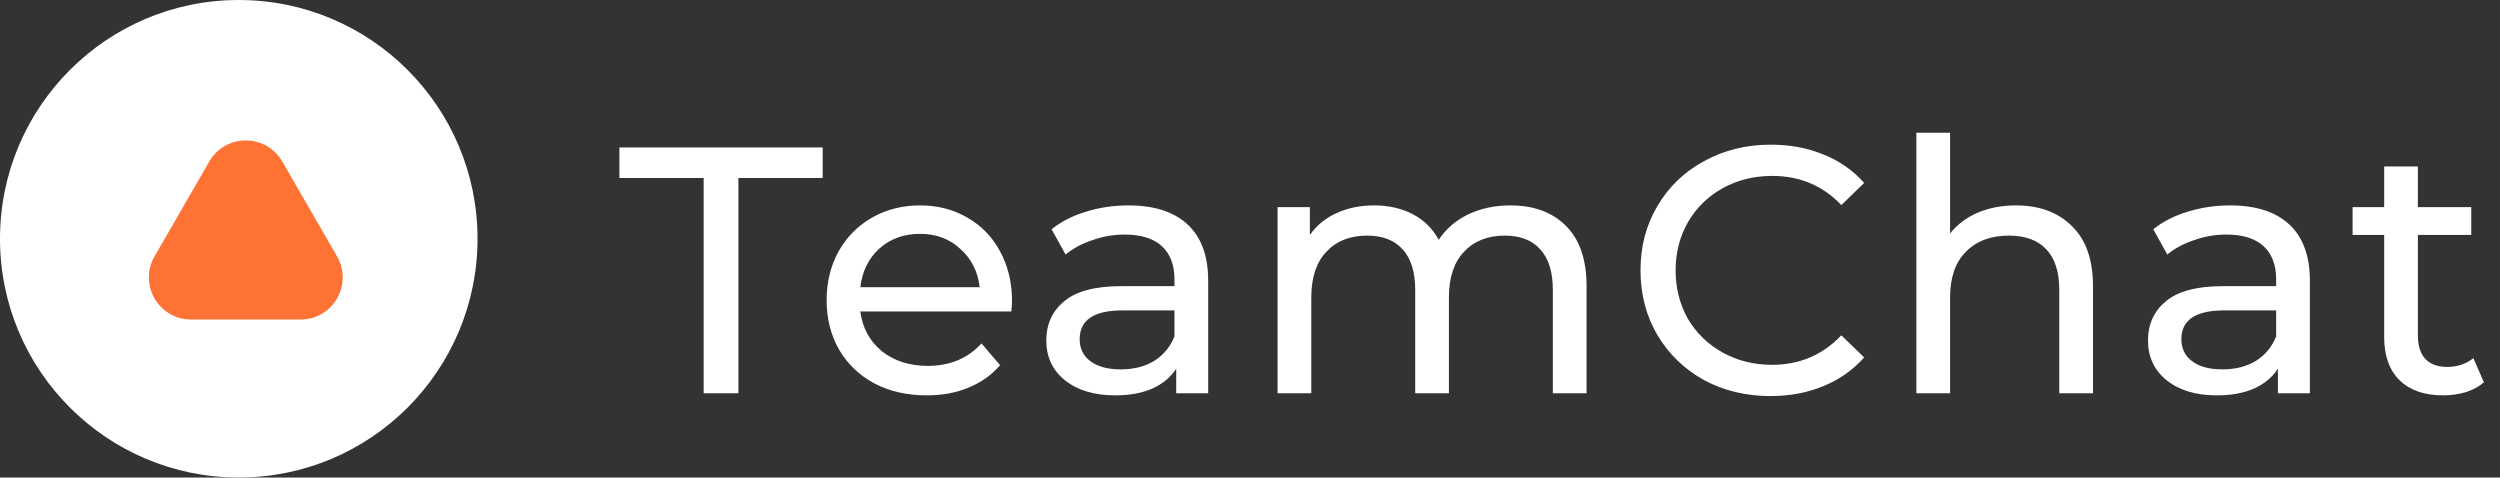 <svg width="178" height="34" viewBox="0 0 178 34" fill="none" xmlns="http://www.w3.org/2000/svg">
<rect x="0" y="0" width="178" height="34" fill="#333333" stroke="none"/>
<circle cx="17" cy="17" r="17" fill="white"/>
<path d="M50.1 12.675H44.1V10.5H58.575V12.675H52.575V28H50.1V12.675ZM72.056 21.45C72.056 21.633 72.039 21.875 72.006 22.175H61.256C61.406 23.342 61.914 24.283 62.781 25C63.664 25.7 64.756 26.05 66.056 26.05C67.639 26.05 68.914 25.517 69.881 24.45L71.206 26C70.606 26.7 69.856 27.233 68.956 27.6C68.072 27.967 67.081 28.15 65.981 28.15C64.581 28.15 63.339 27.867 62.256 27.3C61.172 26.717 60.331 25.908 59.731 24.875C59.147 23.842 58.856 22.675 58.856 21.375C58.856 20.092 59.139 18.933 59.706 17.9C60.289 16.867 61.081 16.067 62.081 15.5C63.097 14.917 64.239 14.625 65.506 14.625C66.772 14.625 67.897 14.917 68.881 15.5C69.881 16.067 70.656 16.867 71.206 17.9C71.772 18.933 72.056 20.117 72.056 21.45ZM65.506 16.65C64.356 16.65 63.389 17 62.606 17.7C61.839 18.4 61.389 19.317 61.256 20.45H69.756C69.622 19.333 69.164 18.425 68.381 17.725C67.614 17.008 66.656 16.65 65.506 16.65ZM80.347 14.625C82.18 14.625 83.58 15.075 84.547 15.975C85.53 16.875 86.022 18.217 86.022 20V28H83.747V26.25C83.347 26.867 82.772 27.342 82.022 27.675C81.289 27.992 80.414 28.15 79.397 28.15C77.914 28.15 76.722 27.792 75.822 27.075C74.939 26.358 74.497 25.417 74.497 24.25C74.497 23.083 74.922 22.15 75.772 21.45C76.622 20.733 77.972 20.375 79.822 20.375H83.622V19.9C83.622 18.867 83.322 18.075 82.722 17.525C82.122 16.975 81.239 16.7 80.072 16.7C79.289 16.7 78.522 16.833 77.772 17.1C77.022 17.35 76.389 17.692 75.872 18.125L74.872 16.325C75.555 15.775 76.372 15.358 77.322 15.075C78.272 14.775 79.28 14.625 80.347 14.625ZM79.797 26.3C80.714 26.3 81.505 26.1 82.172 25.7C82.839 25.283 83.322 24.7 83.622 23.95V22.1H79.922C77.889 22.1 76.872 22.783 76.872 24.15C76.872 24.817 77.13 25.342 77.647 25.725C78.164 26.108 78.88 26.3 79.797 26.3ZM107.538 14.625C109.205 14.625 110.522 15.108 111.488 16.075C112.472 17.042 112.963 18.475 112.963 20.375V28H110.563V20.65C110.563 19.367 110.263 18.4 109.663 17.75C109.08 17.1 108.238 16.775 107.138 16.775C105.922 16.775 104.955 17.158 104.238 17.925C103.522 18.675 103.163 19.758 103.163 21.175V28H100.763V20.65C100.763 19.367 100.463 18.4 99.864 17.75C99.28 17.1 98.439 16.775 97.338 16.775C96.122 16.775 95.155 17.158 94.439 17.925C93.722 18.675 93.364 19.758 93.364 21.175V28H90.963V14.75H93.263V16.725C93.747 16.042 94.38 15.525 95.163 15.175C95.947 14.808 96.838 14.625 97.838 14.625C98.872 14.625 99.788 14.833 100.588 15.25C101.388 15.667 102.005 16.275 102.438 17.075C102.938 16.308 103.63 15.708 104.513 15.275C105.413 14.842 106.422 14.625 107.538 14.625ZM126.054 28.2C124.304 28.2 122.721 27.817 121.304 27.05C119.904 26.267 118.804 25.2 118.004 23.85C117.204 22.483 116.804 20.95 116.804 19.25C116.804 17.55 117.204 16.025 118.004 14.675C118.804 13.308 119.913 12.242 121.329 11.475C122.746 10.692 124.329 10.3 126.079 10.3C127.446 10.3 128.696 10.533 129.829 11C130.963 11.45 131.929 12.125 132.729 13.025L131.104 14.6C129.788 13.217 128.146 12.525 126.179 12.525C124.879 12.525 123.704 12.817 122.654 13.4C121.604 13.983 120.779 14.792 120.179 15.825C119.596 16.842 119.304 17.983 119.304 19.25C119.304 20.517 119.596 21.667 120.179 22.7C120.779 23.717 121.604 24.517 122.654 25.1C123.704 25.683 124.879 25.975 126.179 25.975C128.129 25.975 129.771 25.275 131.104 23.875L132.729 25.45C131.929 26.35 130.954 27.033 129.804 27.5C128.671 27.967 127.421 28.2 126.054 28.2ZM143.521 14.625C145.204 14.625 146.538 15.117 147.521 16.1C148.521 17.067 149.021 18.492 149.021 20.375V28H146.621V20.65C146.621 19.367 146.313 18.4 145.696 17.75C145.079 17.1 144.196 16.775 143.046 16.775C141.746 16.775 140.721 17.158 139.971 17.925C139.221 18.675 138.846 19.758 138.846 21.175V28H136.446V9.45H138.846V16.625C139.346 15.992 139.996 15.5 140.796 15.15C141.613 14.8 142.521 14.625 143.521 14.625ZM158.788 14.625C160.621 14.625 162.021 15.075 162.988 15.975C163.971 16.875 164.463 18.217 164.463 20V28H162.188V26.25C161.788 26.867 161.213 27.342 160.463 27.675C159.729 27.992 158.854 28.15 157.838 28.15C156.354 28.15 155.163 27.792 154.263 27.075C153.379 26.358 152.938 25.417 152.938 24.25C152.938 23.083 153.363 22.15 154.213 21.45C155.063 20.733 156.413 20.375 158.263 20.375H162.063V19.9C162.063 18.867 161.763 18.075 161.163 17.525C160.563 16.975 159.679 16.7 158.513 16.7C157.729 16.7 156.963 16.833 156.213 17.1C155.463 17.35 154.829 17.692 154.313 18.125L153.313 16.325C153.996 15.775 154.813 15.358 155.763 15.075C156.713 14.775 157.721 14.625 158.788 14.625ZM158.238 26.3C159.154 26.3 159.946 26.1 160.613 25.7C161.279 25.283 161.763 24.7 162.063 23.95V22.1H158.363C156.329 22.1 155.313 22.783 155.313 24.15C155.313 24.817 155.571 25.342 156.088 25.725C156.604 26.108 157.321 26.3 158.238 26.3ZM176.854 27.225C176.504 27.525 176.071 27.758 175.554 27.925C175.037 28.075 174.504 28.15 173.954 28.15C172.621 28.15 171.587 27.792 170.854 27.075C170.121 26.358 169.754 25.333 169.754 24V16.725H167.504V14.75H169.754V11.85H172.154V14.75H175.954V16.725H172.154V23.9C172.154 24.617 172.329 25.167 172.679 25.55C173.046 25.933 173.562 26.125 174.229 26.125C174.962 26.125 175.587 25.917 176.104 25.5L176.854 27.225Z" fill="white"/>
<path d="M14.902 11.5C16.057 9.5 18.943 9.5 20.098 11.5L23.995 18.25C25.15 20.25 23.706 22.75 21.397 22.75H13.603C11.293 22.75 9.85 20.25 11.005 18.25L14.902 11.5Z" fill="#FE7234"/>
</svg>

